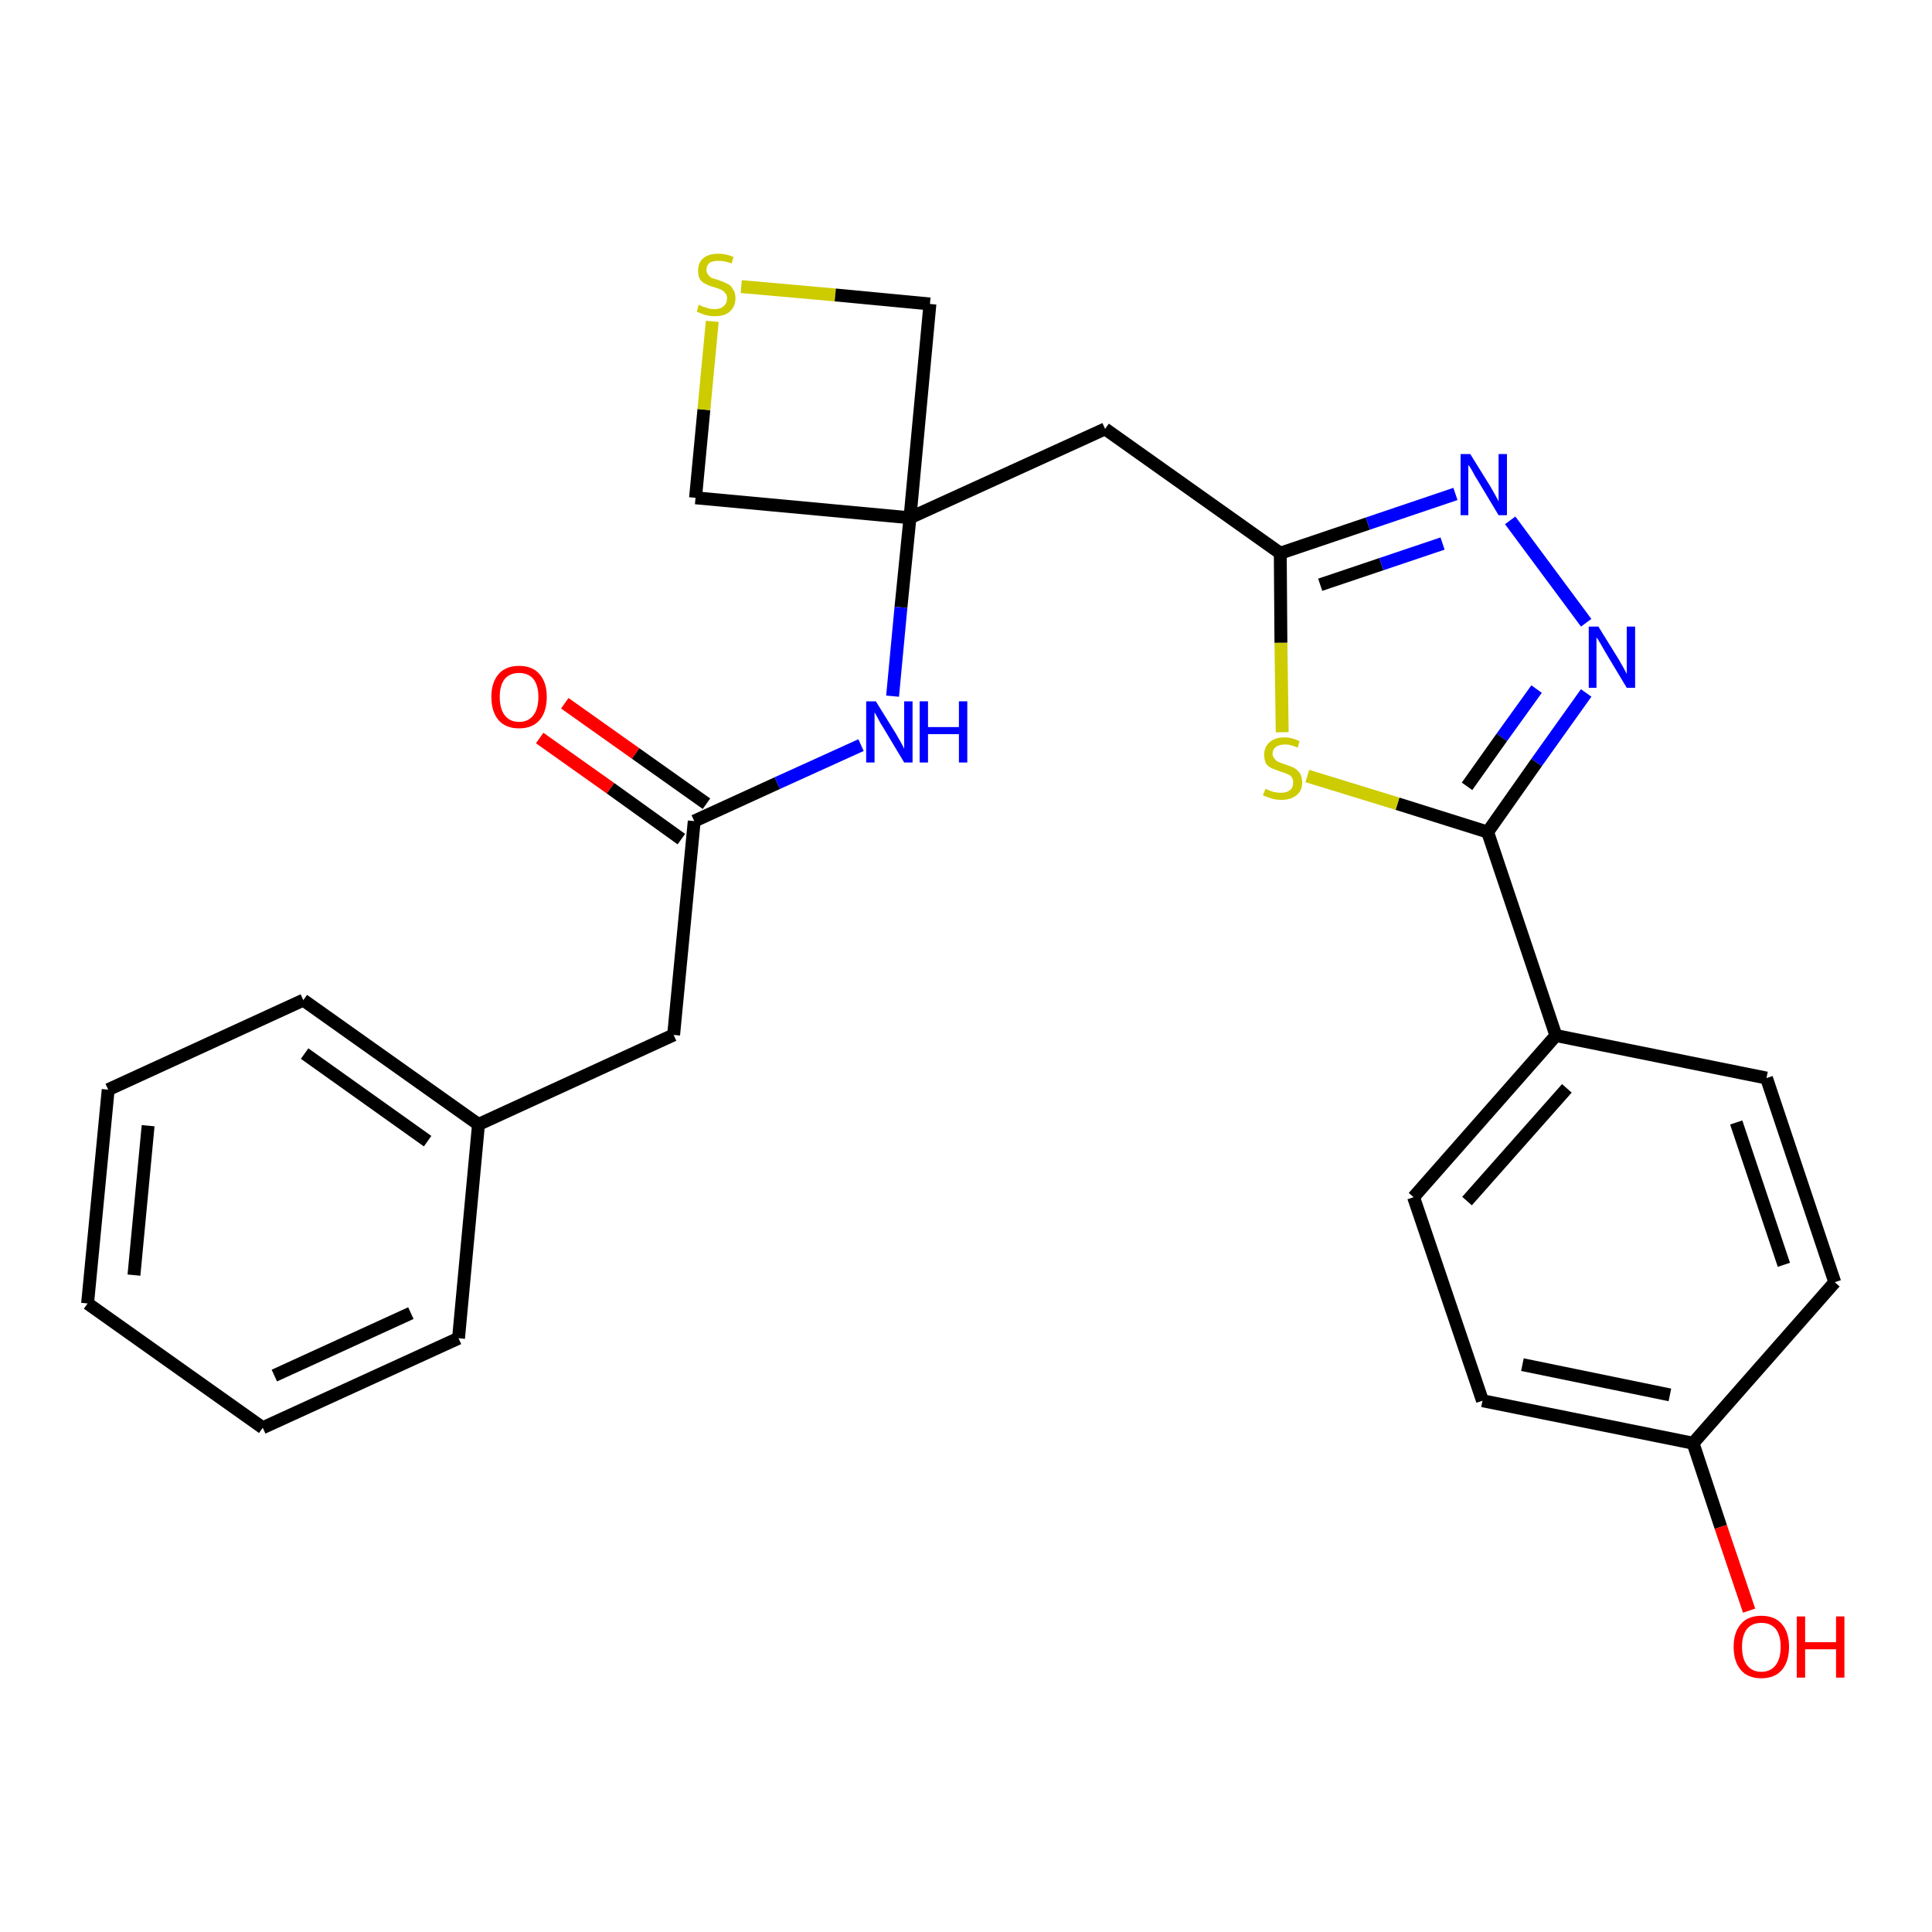 <?xml version='1.0' encoding='iso-8859-1'?>
<svg version='1.1' baseProfile='full'
              xmlns='http://www.w3.org/2000/svg'
                      xmlns:rdkit='http://www.rdkit.org/xml'
                      xmlns:xlink='http://www.w3.org/1999/xlink'
                  xml:space='preserve'
width='300px' height='300px' viewBox='0 0 300 300'>
<!-- END OF HEADER -->
<path class='bond-0 atom-0 atom-1' d='M 83.8,114.6 L 94.8,122.4' style='fill:none;fill-rule:evenodd;stroke:#FF0000;stroke-width:2.0px;stroke-linecap:butt;stroke-linejoin:miter;stroke-opacity:1' />
<path class='bond-0 atom-0 atom-1' d='M 94.8,122.4 L 105.8,130.3' style='fill:none;fill-rule:evenodd;stroke:#000000;stroke-width:2.0px;stroke-linecap:butt;stroke-linejoin:miter;stroke-opacity:1' />
<path class='bond-0 atom-0 atom-1' d='M 87.7,109.2 L 98.7,117.0' style='fill:none;fill-rule:evenodd;stroke:#FF0000;stroke-width:2.0px;stroke-linecap:butt;stroke-linejoin:miter;stroke-opacity:1' />
<path class='bond-0 atom-0 atom-1' d='M 98.7,117.0 L 109.7,124.8' style='fill:none;fill-rule:evenodd;stroke:#000000;stroke-width:2.0px;stroke-linecap:butt;stroke-linejoin:miter;stroke-opacity:1' />
<path class='bond-1 atom-1 atom-2' d='M 107.8,127.5 L 104.6,160.7' style='fill:none;fill-rule:evenodd;stroke:#000000;stroke-width:2.0px;stroke-linecap:butt;stroke-linejoin:miter;stroke-opacity:1' />
<path class='bond-8 atom-1 atom-9' d='M 107.8,127.5 L 120.7,121.6' style='fill:none;fill-rule:evenodd;stroke:#000000;stroke-width:2.0px;stroke-linecap:butt;stroke-linejoin:miter;stroke-opacity:1' />
<path class='bond-8 atom-1 atom-9' d='M 120.7,121.6 L 133.7,115.7' style='fill:none;fill-rule:evenodd;stroke:#0000FF;stroke-width:2.0px;stroke-linecap:butt;stroke-linejoin:miter;stroke-opacity:1' />
<path class='bond-2 atom-2 atom-3' d='M 104.6,160.7 L 74.3,174.6' style='fill:none;fill-rule:evenodd;stroke:#000000;stroke-width:2.0px;stroke-linecap:butt;stroke-linejoin:miter;stroke-opacity:1' />
<path class='bond-3 atom-3 atom-4' d='M 74.3,174.6 L 47.1,155.3' style='fill:none;fill-rule:evenodd;stroke:#000000;stroke-width:2.0px;stroke-linecap:butt;stroke-linejoin:miter;stroke-opacity:1' />
<path class='bond-3 atom-3 atom-4' d='M 66.4,177.2 L 47.3,163.6' style='fill:none;fill-rule:evenodd;stroke:#000000;stroke-width:2.0px;stroke-linecap:butt;stroke-linejoin:miter;stroke-opacity:1' />
<path class='bond-26 atom-8 atom-3' d='M 71.2,207.8 L 74.3,174.6' style='fill:none;fill-rule:evenodd;stroke:#000000;stroke-width:2.0px;stroke-linecap:butt;stroke-linejoin:miter;stroke-opacity:1' />
<path class='bond-4 atom-4 atom-5' d='M 47.1,155.3 L 16.8,169.2' style='fill:none;fill-rule:evenodd;stroke:#000000;stroke-width:2.0px;stroke-linecap:butt;stroke-linejoin:miter;stroke-opacity:1' />
<path class='bond-5 atom-5 atom-6' d='M 16.8,169.2 L 13.6,202.4' style='fill:none;fill-rule:evenodd;stroke:#000000;stroke-width:2.0px;stroke-linecap:butt;stroke-linejoin:miter;stroke-opacity:1' />
<path class='bond-5 atom-5 atom-6' d='M 23.0,174.8 L 20.8,198.0' style='fill:none;fill-rule:evenodd;stroke:#000000;stroke-width:2.0px;stroke-linecap:butt;stroke-linejoin:miter;stroke-opacity:1' />
<path class='bond-6 atom-6 atom-7' d='M 13.6,202.4 L 40.8,221.7' style='fill:none;fill-rule:evenodd;stroke:#000000;stroke-width:2.0px;stroke-linecap:butt;stroke-linejoin:miter;stroke-opacity:1' />
<path class='bond-7 atom-7 atom-8' d='M 40.8,221.7 L 71.2,207.8' style='fill:none;fill-rule:evenodd;stroke:#000000;stroke-width:2.0px;stroke-linecap:butt;stroke-linejoin:miter;stroke-opacity:1' />
<path class='bond-7 atom-7 atom-8' d='M 42.6,213.6 L 63.8,203.9' style='fill:none;fill-rule:evenodd;stroke:#000000;stroke-width:2.0px;stroke-linecap:butt;stroke-linejoin:miter;stroke-opacity:1' />
<path class='bond-9 atom-9 atom-10' d='M 138.6,108.1 L 139.9,94.3' style='fill:none;fill-rule:evenodd;stroke:#0000FF;stroke-width:2.0px;stroke-linecap:butt;stroke-linejoin:miter;stroke-opacity:1' />
<path class='bond-9 atom-9 atom-10' d='M 139.9,94.3 L 141.3,80.4' style='fill:none;fill-rule:evenodd;stroke:#000000;stroke-width:2.0px;stroke-linecap:butt;stroke-linejoin:miter;stroke-opacity:1' />
<path class='bond-10 atom-10 atom-11' d='M 141.3,80.4 L 171.6,66.6' style='fill:none;fill-rule:evenodd;stroke:#000000;stroke-width:2.0px;stroke-linecap:butt;stroke-linejoin:miter;stroke-opacity:1' />
<path class='bond-23 atom-10 atom-24' d='M 141.3,80.4 L 108.0,77.3' style='fill:none;fill-rule:evenodd;stroke:#000000;stroke-width:2.0px;stroke-linecap:butt;stroke-linejoin:miter;stroke-opacity:1' />
<path class='bond-27 atom-26 atom-10' d='M 144.4,47.2 L 141.3,80.4' style='fill:none;fill-rule:evenodd;stroke:#000000;stroke-width:2.0px;stroke-linecap:butt;stroke-linejoin:miter;stroke-opacity:1' />
<path class='bond-11 atom-11 atom-12' d='M 171.6,66.6 L 198.8,85.9' style='fill:none;fill-rule:evenodd;stroke:#000000;stroke-width:2.0px;stroke-linecap:butt;stroke-linejoin:miter;stroke-opacity:1' />
<path class='bond-12 atom-12 atom-13' d='M 198.8,85.9 L 212.4,81.3' style='fill:none;fill-rule:evenodd;stroke:#000000;stroke-width:2.0px;stroke-linecap:butt;stroke-linejoin:miter;stroke-opacity:1' />
<path class='bond-12 atom-12 atom-13' d='M 212.4,81.3 L 226.0,76.7' style='fill:none;fill-rule:evenodd;stroke:#0000FF;stroke-width:2.0px;stroke-linecap:butt;stroke-linejoin:miter;stroke-opacity:1' />
<path class='bond-12 atom-12 atom-13' d='M 205.0,90.8 L 214.5,87.6' style='fill:none;fill-rule:evenodd;stroke:#000000;stroke-width:2.0px;stroke-linecap:butt;stroke-linejoin:miter;stroke-opacity:1' />
<path class='bond-12 atom-12 atom-13' d='M 214.5,87.6 L 224.0,84.4' style='fill:none;fill-rule:evenodd;stroke:#0000FF;stroke-width:2.0px;stroke-linecap:butt;stroke-linejoin:miter;stroke-opacity:1' />
<path class='bond-28 atom-23 atom-12' d='M 199.1,113.7 L 198.9,99.8' style='fill:none;fill-rule:evenodd;stroke:#CCCC00;stroke-width:2.0px;stroke-linecap:butt;stroke-linejoin:miter;stroke-opacity:1' />
<path class='bond-28 atom-23 atom-12' d='M 198.9,99.8 L 198.8,85.9' style='fill:none;fill-rule:evenodd;stroke:#000000;stroke-width:2.0px;stroke-linecap:butt;stroke-linejoin:miter;stroke-opacity:1' />
<path class='bond-13 atom-13 atom-14' d='M 234.5,80.8 L 246.3,96.7' style='fill:none;fill-rule:evenodd;stroke:#0000FF;stroke-width:2.0px;stroke-linecap:butt;stroke-linejoin:miter;stroke-opacity:1' />
<path class='bond-14 atom-14 atom-15' d='M 246.3,107.6 L 238.6,118.4' style='fill:none;fill-rule:evenodd;stroke:#0000FF;stroke-width:2.0px;stroke-linecap:butt;stroke-linejoin:miter;stroke-opacity:1' />
<path class='bond-14 atom-14 atom-15' d='M 238.6,118.4 L 231.0,129.2' style='fill:none;fill-rule:evenodd;stroke:#000000;stroke-width:2.0px;stroke-linecap:butt;stroke-linejoin:miter;stroke-opacity:1' />
<path class='bond-14 atom-14 atom-15' d='M 238.6,107.0 L 233.2,114.5' style='fill:none;fill-rule:evenodd;stroke:#0000FF;stroke-width:2.0px;stroke-linecap:butt;stroke-linejoin:miter;stroke-opacity:1' />
<path class='bond-14 atom-14 atom-15' d='M 233.2,114.5 L 227.8,122.1' style='fill:none;fill-rule:evenodd;stroke:#000000;stroke-width:2.0px;stroke-linecap:butt;stroke-linejoin:miter;stroke-opacity:1' />
<path class='bond-15 atom-15 atom-16' d='M 231.0,129.2 L 241.6,160.8' style='fill:none;fill-rule:evenodd;stroke:#000000;stroke-width:2.0px;stroke-linecap:butt;stroke-linejoin:miter;stroke-opacity:1' />
<path class='bond-22 atom-15 atom-23' d='M 231.0,129.2 L 217.0,124.8' style='fill:none;fill-rule:evenodd;stroke:#000000;stroke-width:2.0px;stroke-linecap:butt;stroke-linejoin:miter;stroke-opacity:1' />
<path class='bond-22 atom-15 atom-23' d='M 217.0,124.8 L 203.0,120.5' style='fill:none;fill-rule:evenodd;stroke:#CCCC00;stroke-width:2.0px;stroke-linecap:butt;stroke-linejoin:miter;stroke-opacity:1' />
<path class='bond-16 atom-16 atom-17' d='M 241.6,160.8 L 219.5,185.9' style='fill:none;fill-rule:evenodd;stroke:#000000;stroke-width:2.0px;stroke-linecap:butt;stroke-linejoin:miter;stroke-opacity:1' />
<path class='bond-16 atom-16 atom-17' d='M 243.3,169.0 L 227.8,186.5' style='fill:none;fill-rule:evenodd;stroke:#000000;stroke-width:2.0px;stroke-linecap:butt;stroke-linejoin:miter;stroke-opacity:1' />
<path class='bond-29 atom-22 atom-16' d='M 274.3,167.4 L 241.6,160.8' style='fill:none;fill-rule:evenodd;stroke:#000000;stroke-width:2.0px;stroke-linecap:butt;stroke-linejoin:miter;stroke-opacity:1' />
<path class='bond-17 atom-17 atom-18' d='M 219.5,185.9 L 230.2,217.5' style='fill:none;fill-rule:evenodd;stroke:#000000;stroke-width:2.0px;stroke-linecap:butt;stroke-linejoin:miter;stroke-opacity:1' />
<path class='bond-18 atom-18 atom-19' d='M 230.2,217.5 L 262.9,224.1' style='fill:none;fill-rule:evenodd;stroke:#000000;stroke-width:2.0px;stroke-linecap:butt;stroke-linejoin:miter;stroke-opacity:1' />
<path class='bond-18 atom-18 atom-19' d='M 236.4,211.9 L 259.3,216.6' style='fill:none;fill-rule:evenodd;stroke:#000000;stroke-width:2.0px;stroke-linecap:butt;stroke-linejoin:miter;stroke-opacity:1' />
<path class='bond-19 atom-19 atom-20' d='M 262.9,224.1 L 267.2,237.1' style='fill:none;fill-rule:evenodd;stroke:#000000;stroke-width:2.0px;stroke-linecap:butt;stroke-linejoin:miter;stroke-opacity:1' />
<path class='bond-19 atom-19 atom-20' d='M 267.2,237.1 L 271.6,250.1' style='fill:none;fill-rule:evenodd;stroke:#FF0000;stroke-width:2.0px;stroke-linecap:butt;stroke-linejoin:miter;stroke-opacity:1' />
<path class='bond-20 atom-19 atom-21' d='M 262.9,224.1 L 284.9,199.1' style='fill:none;fill-rule:evenodd;stroke:#000000;stroke-width:2.0px;stroke-linecap:butt;stroke-linejoin:miter;stroke-opacity:1' />
<path class='bond-21 atom-21 atom-22' d='M 284.9,199.1 L 274.3,167.4' style='fill:none;fill-rule:evenodd;stroke:#000000;stroke-width:2.0px;stroke-linecap:butt;stroke-linejoin:miter;stroke-opacity:1' />
<path class='bond-21 atom-21 atom-22' d='M 277.0,196.4 L 269.6,174.3' style='fill:none;fill-rule:evenodd;stroke:#000000;stroke-width:2.0px;stroke-linecap:butt;stroke-linejoin:miter;stroke-opacity:1' />
<path class='bond-24 atom-24 atom-25' d='M 108.0,77.3 L 109.3,63.6' style='fill:none;fill-rule:evenodd;stroke:#000000;stroke-width:2.0px;stroke-linecap:butt;stroke-linejoin:miter;stroke-opacity:1' />
<path class='bond-24 atom-24 atom-25' d='M 109.3,63.6 L 110.6,49.9' style='fill:none;fill-rule:evenodd;stroke:#CCCC00;stroke-width:2.0px;stroke-linecap:butt;stroke-linejoin:miter;stroke-opacity:1' />
<path class='bond-25 atom-25 atom-26' d='M 115.1,44.5 L 129.7,45.8' style='fill:none;fill-rule:evenodd;stroke:#CCCC00;stroke-width:2.0px;stroke-linecap:butt;stroke-linejoin:miter;stroke-opacity:1' />
<path class='bond-25 atom-25 atom-26' d='M 129.7,45.8 L 144.4,47.2' style='fill:none;fill-rule:evenodd;stroke:#000000;stroke-width:2.0px;stroke-linecap:butt;stroke-linejoin:miter;stroke-opacity:1' />
<path  class='atom-0' d='M 76.3 108.2
Q 76.3 106.0, 77.4 104.7
Q 78.5 103.4, 80.6 103.4
Q 82.7 103.4, 83.8 104.7
Q 84.9 106.0, 84.9 108.2
Q 84.9 110.5, 83.8 111.8
Q 82.7 113.1, 80.6 113.1
Q 78.5 113.1, 77.4 111.8
Q 76.3 110.5, 76.3 108.2
M 80.6 112.1
Q 82.0 112.1, 82.8 111.1
Q 83.6 110.1, 83.6 108.2
Q 83.6 106.4, 82.8 105.4
Q 82.0 104.5, 80.6 104.5
Q 79.2 104.5, 78.4 105.4
Q 77.6 106.4, 77.6 108.2
Q 77.6 110.1, 78.4 111.1
Q 79.2 112.1, 80.6 112.1
' fill='#FF0000'/>
<path  class='atom-9' d='M 136.0 108.9
L 139.1 113.9
Q 139.4 114.4, 139.9 115.3
Q 140.4 116.2, 140.4 116.3
L 140.4 108.9
L 141.7 108.9
L 141.7 118.4
L 140.4 118.4
L 137.1 112.9
Q 136.7 112.3, 136.3 111.5
Q 135.9 110.8, 135.8 110.6
L 135.8 118.4
L 134.5 118.4
L 134.5 108.9
L 136.0 108.9
' fill='#0000FF'/>
<path  class='atom-9' d='M 142.8 108.9
L 144.1 108.9
L 144.1 112.9
L 148.9 112.9
L 148.9 108.9
L 150.2 108.9
L 150.2 118.4
L 148.9 118.4
L 148.9 114.0
L 144.1 114.0
L 144.1 118.4
L 142.8 118.4
L 142.8 108.9
' fill='#0000FF'/>
<path  class='atom-13' d='M 228.3 70.5
L 231.4 75.5
Q 231.7 76.0, 232.2 76.9
Q 232.7 77.8, 232.7 77.9
L 232.7 70.5
L 234.0 70.5
L 234.0 80.0
L 232.7 80.0
L 229.4 74.5
Q 229.0 73.9, 228.6 73.1
Q 228.2 72.4, 228.0 72.2
L 228.0 80.0
L 226.8 80.0
L 226.8 70.5
L 228.3 70.5
' fill='#0000FF'/>
<path  class='atom-14' d='M 248.2 97.3
L 251.3 102.3
Q 251.6 102.8, 252.1 103.7
Q 252.6 104.6, 252.6 104.7
L 252.6 97.3
L 253.9 97.3
L 253.9 106.8
L 252.6 106.8
L 249.3 101.3
Q 248.9 100.6, 248.5 99.9
Q 248.1 99.2, 247.9 99.0
L 247.9 106.8
L 246.7 106.8
L 246.7 97.3
L 248.2 97.3
' fill='#0000FF'/>
<path  class='atom-20' d='M 269.2 255.7
Q 269.2 253.5, 270.3 252.2
Q 271.4 250.9, 273.5 250.9
Q 275.6 250.9, 276.7 252.2
Q 277.8 253.5, 277.8 255.7
Q 277.8 258.0, 276.7 259.3
Q 275.6 260.6, 273.5 260.6
Q 271.4 260.6, 270.3 259.3
Q 269.2 258.0, 269.2 255.7
M 273.5 259.6
Q 274.9 259.6, 275.7 258.6
Q 276.5 257.6, 276.5 255.7
Q 276.5 253.9, 275.7 252.9
Q 274.9 252.0, 273.5 252.0
Q 272.1 252.0, 271.3 252.9
Q 270.5 253.9, 270.5 255.7
Q 270.5 257.6, 271.3 258.6
Q 272.1 259.6, 273.5 259.6
' fill='#FF0000'/>
<path  class='atom-20' d='M 279.0 251.0
L 280.3 251.0
L 280.3 255.0
L 285.1 255.0
L 285.1 251.0
L 286.4 251.0
L 286.4 260.5
L 285.1 260.5
L 285.1 256.1
L 280.3 256.1
L 280.3 260.5
L 279.0 260.5
L 279.0 251.0
' fill='#FF0000'/>
<path  class='atom-23' d='M 196.5 122.5
Q 196.6 122.5, 197.0 122.7
Q 197.4 122.9, 197.9 123.0
Q 198.4 123.1, 198.9 123.1
Q 199.8 123.1, 200.3 122.7
Q 200.8 122.3, 200.8 121.5
Q 200.8 121.0, 200.6 120.7
Q 200.3 120.3, 199.9 120.2
Q 199.5 120.0, 198.8 119.8
Q 198.0 119.5, 197.5 119.3
Q 197.0 119.1, 196.6 118.6
Q 196.3 118.0, 196.3 117.2
Q 196.3 116.0, 197.1 115.3
Q 197.9 114.5, 199.5 114.5
Q 200.6 114.5, 201.8 115.1
L 201.5 116.1
Q 200.4 115.6, 199.6 115.6
Q 198.6 115.6, 198.1 116.0
Q 197.6 116.4, 197.6 117.0
Q 197.6 117.5, 197.9 117.8
Q 198.2 118.2, 198.5 118.3
Q 198.9 118.5, 199.6 118.7
Q 200.4 119.0, 200.9 119.2
Q 201.4 119.5, 201.8 120.0
Q 202.2 120.6, 202.2 121.5
Q 202.2 122.8, 201.3 123.5
Q 200.4 124.2, 199.0 124.2
Q 198.1 124.2, 197.5 124.0
Q 196.8 123.8, 196.1 123.5
L 196.5 122.5
' fill='#CCCC00'/>
<path  class='atom-25' d='M 108.5 47.3
Q 108.6 47.4, 109.1 47.6
Q 109.5 47.7, 110.0 47.9
Q 110.5 48.0, 111.0 48.0
Q 111.9 48.0, 112.4 47.5
Q 112.9 47.1, 112.9 46.3
Q 112.9 45.8, 112.6 45.5
Q 112.4 45.2, 112.0 45.0
Q 111.6 44.8, 110.9 44.6
Q 110.1 44.4, 109.6 44.1
Q 109.1 43.9, 108.7 43.4
Q 108.4 42.9, 108.4 42.0
Q 108.4 40.8, 109.2 40.1
Q 110.0 39.4, 111.6 39.4
Q 112.7 39.4, 113.9 39.9
L 113.6 40.9
Q 112.5 40.5, 111.6 40.5
Q 110.7 40.5, 110.2 40.8
Q 109.7 41.2, 109.7 41.9
Q 109.7 42.4, 110.0 42.7
Q 110.2 43.0, 110.6 43.2
Q 111.0 43.3, 111.6 43.5
Q 112.5 43.8, 113.0 44.1
Q 113.5 44.3, 113.8 44.9
Q 114.2 45.4, 114.2 46.3
Q 114.2 47.6, 113.3 48.4
Q 112.5 49.1, 111.0 49.1
Q 110.2 49.1, 109.5 48.9
Q 108.9 48.7, 108.2 48.4
L 108.5 47.3
' fill='#CCCC00'/>
</svg>
